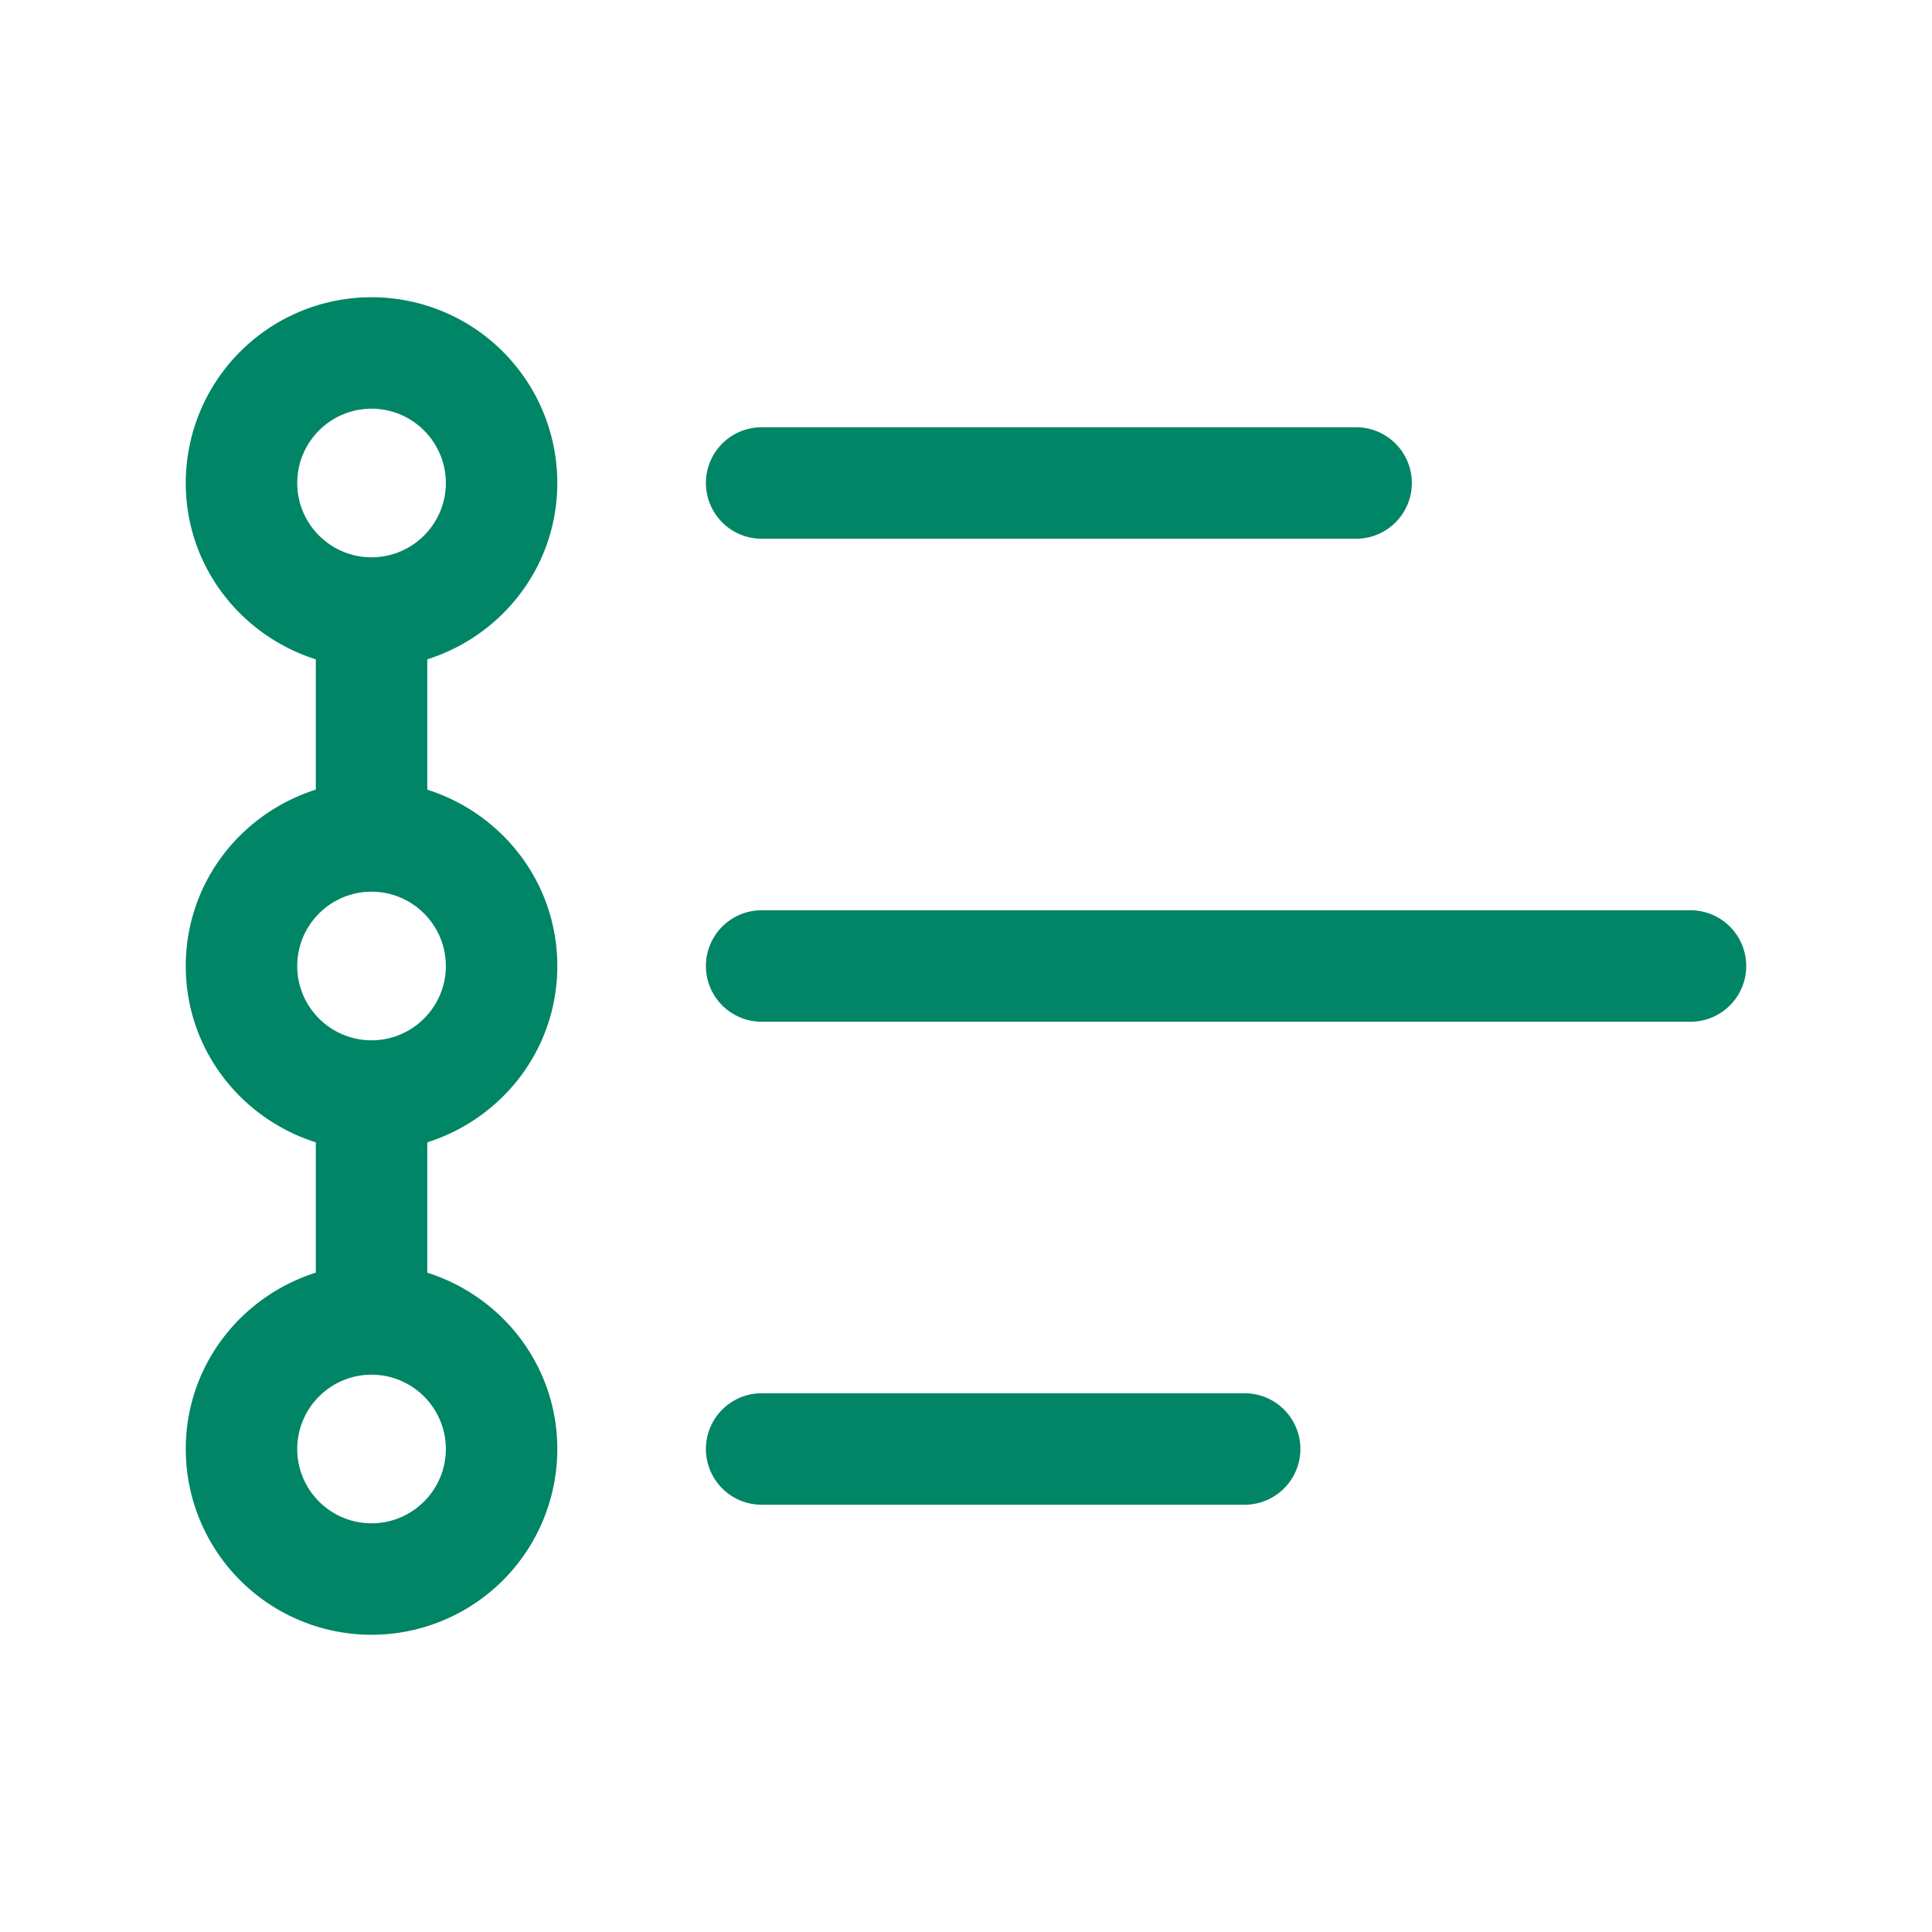 <svg xmlns="http://www.w3.org/2000/svg" width="52" height="52" viewBox="0 0 52 52"><path d="M15 13a5 5 0 0 0-10 0c0 2.235 1.477 4.105 3.5 4.746v3.508C6.477 21.894 5 23.764 5 26s1.477 4.105 3.5 4.746v3.508C6.477 34.894 5 36.764 5 39a5 5 0 0 0 10 0c0-2.235-1.477-4.105-3.5-4.746v-3.508c2.023-.64 3.5-2.51 3.5-4.746s-1.477-4.105-3.5-4.746v-3.508c2.023-.64 3.5-2.51 3.5-4.746zm-5-2c1.103 0 2 .897 2 2s-.897 2-2 2-2-.897-2-2 .897-2 2-2zm0 30c-1.103 0-2-.897-2-2s.897-2 2-2 2 .897 2 2-.897 2-2 2zm0-13c-1.103 0-2-.897-2-2s.897-2 2-2 2 .897 2 2-.897 2-2 2zM20.5 14.5h16a1.5 1.5 0 0 0 0-3h-16a1.5 1.5 0 0 0 0 3zM33.5 37.5h-13a1.5 1.5 0 0 0 0 3h13a1.5 1.5 0 0 0 0-3zM45.5 24.5h-25a1.5 1.5 0 0 0 0 3h25a1.5 1.5 0 0 0 0-3z" fill="#008566"/></svg>